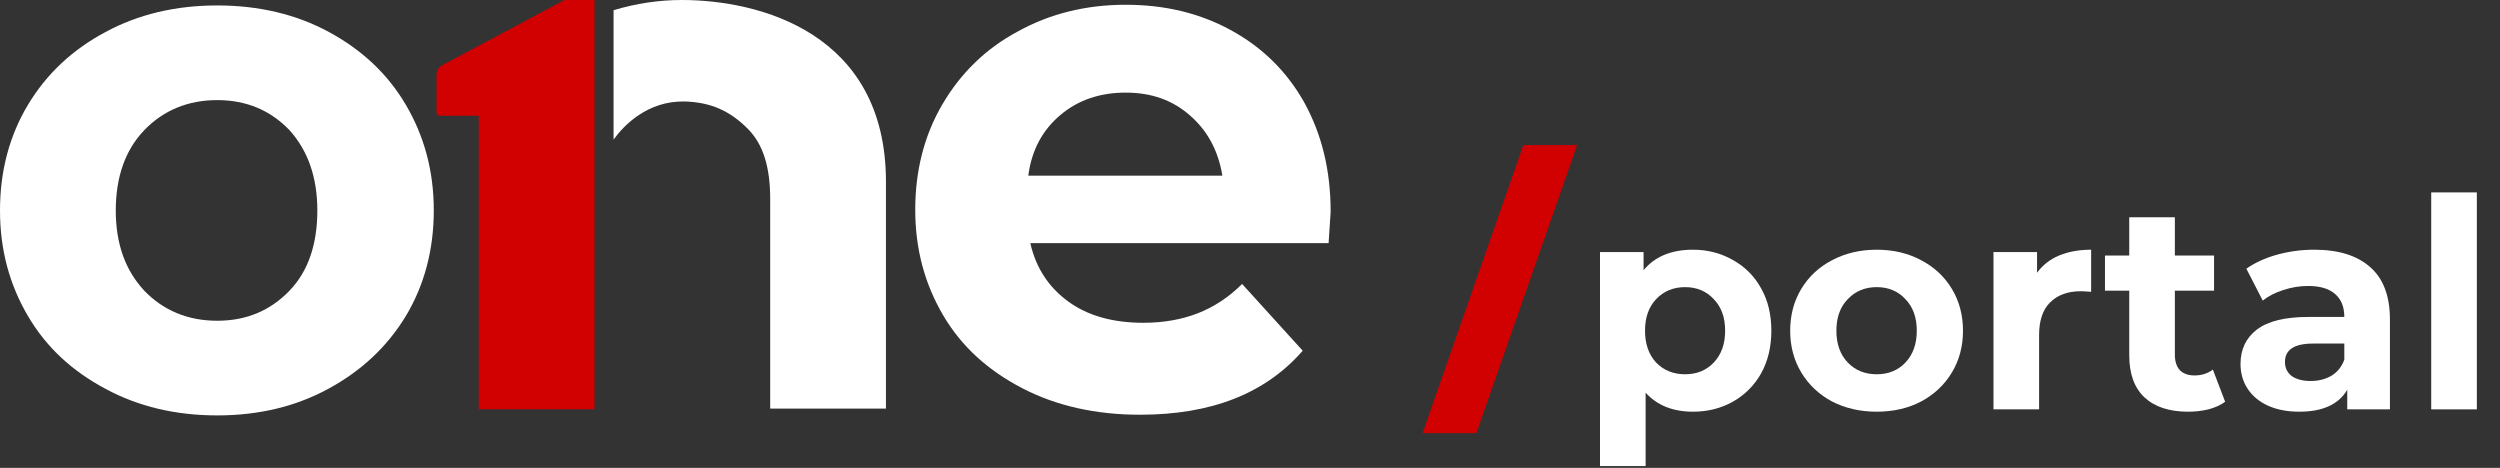 <svg width="342" height="64" viewBox="0 0 342 64" fill="none" xmlns="http://www.w3.org/2000/svg">
<rect x="0" y="0" width="342" height="64" fill="#333333" stroke="none"/>
<path fill-rule="evenodd" clip-rule="evenodd" d="M29.718 56.827C24.035 56.827 18.911 55.616 14.44 53.194C9.875 50.772 6.335 47.511 3.82 43.226C1.304 38.94 0 34.189 0 28.786C0 23.383 1.304 18.539 3.82 14.346C6.335 10.154 9.875 6.801 14.44 4.378C18.911 1.956 24.035 0.745 29.718 0.745C35.4 0.745 40.524 1.956 44.996 4.378C49.467 6.801 53.007 10.061 55.523 14.346C58.038 18.632 59.342 23.383 59.342 28.786C59.342 34.189 58.038 39.033 55.523 43.226C52.914 47.511 49.374 50.772 44.903 53.194C40.431 55.616 35.4 56.827 29.718 56.827ZM29.718 43.878C33.723 43.878 36.984 42.48 39.592 39.779C42.201 37.077 43.412 33.351 43.412 28.786C43.412 24.221 42.108 20.588 39.592 17.793C36.984 15.092 33.723 13.694 29.718 13.694C25.712 13.694 22.358 15.092 19.75 17.793C17.141 20.495 15.837 24.221 15.837 28.786C15.837 33.351 17.141 36.984 19.75 39.779C22.358 42.48 25.712 43.878 29.718 43.878Z" fill="white"/>
<path fill-rule="evenodd" clip-rule="evenodd" d="M93.252 0C90.177 0 87.01 0.466 83.936 1.397V19.098C85.333 17.141 88.594 13.787 93.624 13.881C97.258 13.974 99.866 15.185 102.288 17.607C104.431 19.75 105.362 22.917 105.362 27.202V55.895H121.199V24.873C121.199 4.472 103.872 0 93.252 0Z" fill="white"/>
<path fill-rule="evenodd" clip-rule="evenodd" d="M182.032 28.972C182.032 29.159 181.939 30.556 181.753 33.258H140.949C141.694 36.611 143.464 39.313 146.166 41.269C148.867 43.226 152.314 44.157 156.413 44.157C159.208 44.157 161.723 43.691 163.866 42.853C166.009 42.015 168.058 40.71 169.921 38.847L178.212 47.977C173.089 53.846 165.729 56.734 155.948 56.734C149.892 56.734 144.489 55.523 139.831 53.1C135.173 50.678 131.54 47.418 129.025 43.133C126.509 38.847 125.205 34.096 125.205 28.693C125.205 23.383 126.416 18.539 128.932 14.253C131.447 9.968 134.894 6.614 139.272 4.285C143.651 1.863 148.588 0.652 153.991 0.652C159.301 0.652 164.052 1.77 168.338 4.099C172.623 6.428 175.977 9.688 178.399 13.974C180.821 18.352 182.032 23.29 182.032 28.972ZM153.991 12.67C150.451 12.67 147.47 13.694 145.048 15.744C142.626 17.793 141.135 20.495 140.67 24.035H167.22C166.661 20.588 165.17 17.887 162.841 15.837C160.419 13.694 157.531 12.67 153.991 12.67Z" fill="white"/>
<path d="M81.328 0V55.988H65.491V15.837H60.181C59.901 15.837 59.715 15.651 59.715 15.371V10.248C59.715 9.688 59.994 9.223 60.46 8.943L77.228 0H81.328Z" fill="#D10001"/>
<path d="M208.396 19.843L194.608 59.249H201.968L215.755 19.843H208.396Z" fill="#D10001"/>
<path d="M231.6 34.16C233.6 34.16 235.413 34.627 237.04 35.56C238.693 36.467 239.987 37.76 240.92 39.44C241.853 41.093 242.32 43.027 242.32 45.24C242.32 47.453 241.853 49.4 240.92 51.08C239.987 52.733 238.693 54.027 237.04 54.96C235.413 55.867 233.6 56.32 231.6 56.32C228.853 56.32 226.693 55.453 225.12 53.72V63.76H218.88V34.48H224.84V36.96C226.387 35.093 228.64 34.16 231.6 34.16ZM230.52 51.2C232.12 51.2 233.427 50.667 234.44 49.6C235.48 48.507 236 47.053 236 45.24C236 43.427 235.48 41.987 234.44 40.92C233.427 39.827 232.12 39.28 230.52 39.28C228.92 39.28 227.6 39.827 226.56 40.92C225.547 41.987 225.04 43.427 225.04 45.24C225.04 47.053 225.547 48.507 226.56 49.6C227.6 50.667 228.92 51.2 230.52 51.2Z" fill="white"/>
<path d="M256.737 56.32C254.471 56.32 252.431 55.853 250.617 54.92C248.831 53.96 247.431 52.64 246.417 50.96C245.404 49.28 244.897 47.373 244.897 45.24C244.897 43.107 245.404 41.2 246.417 39.52C247.431 37.84 248.831 36.533 250.617 35.6C252.431 34.64 254.471 34.16 256.737 34.16C259.004 34.16 261.031 34.64 262.817 35.6C264.604 36.533 266.004 37.84 267.017 39.52C268.031 41.2 268.537 43.107 268.537 45.24C268.537 47.373 268.031 49.28 267.017 50.96C266.004 52.64 264.604 53.96 262.817 54.92C261.031 55.853 259.004 56.32 256.737 56.32ZM256.737 51.2C258.337 51.2 259.644 50.667 260.657 49.6C261.697 48.507 262.217 47.053 262.217 45.24C262.217 43.427 261.697 41.987 260.657 40.92C259.644 39.827 258.337 39.28 256.737 39.28C255.137 39.28 253.817 39.827 252.777 40.92C251.737 41.987 251.217 43.427 251.217 45.24C251.217 47.053 251.737 48.507 252.777 49.6C253.817 50.667 255.137 51.2 256.737 51.2Z" fill="white"/>
<path d="M278.668 37.32C279.415 36.28 280.415 35.493 281.668 34.96C282.948 34.427 284.415 34.16 286.068 34.16V39.92C285.375 39.867 284.908 39.84 284.668 39.84C282.881 39.84 281.481 40.347 280.468 41.36C279.455 42.347 278.948 43.84 278.948 45.84V56H272.708V34.48H278.668V37.32Z" fill="white"/>
<path d="M304.401 54.96C303.787 55.413 303.027 55.76 302.121 56C301.241 56.213 300.307 56.32 299.321 56.32C296.761 56.32 294.774 55.667 293.361 54.36C291.974 53.053 291.281 51.133 291.281 48.6V39.76H287.961V34.96H291.281V29.72H297.521V34.96H302.881V39.76H297.521V48.52C297.521 49.427 297.747 50.133 298.201 50.64C298.681 51.12 299.347 51.36 300.201 51.36C301.187 51.36 302.027 51.093 302.721 50.56L304.401 54.96Z" fill="white"/>
<path d="M316.583 34.16C319.917 34.16 322.477 34.96 324.263 36.56C326.05 38.133 326.943 40.52 326.943 43.72V56H321.103V53.32C319.93 55.32 317.743 56.32 314.543 56.32C312.89 56.32 311.45 56.04 310.223 55.48C309.023 54.92 308.103 54.147 307.463 53.16C306.823 52.173 306.503 51.053 306.503 49.8C306.503 47.8 307.25 46.227 308.743 45.08C310.263 43.933 312.597 43.36 315.743 43.36H320.703C320.703 42 320.29 40.96 319.463 40.24C318.637 39.493 317.397 39.12 315.743 39.12C314.597 39.12 313.463 39.307 312.343 39.68C311.25 40.027 310.317 40.507 309.543 41.12L307.303 36.76C308.477 35.933 309.877 35.293 311.503 34.84C313.157 34.387 314.85 34.16 316.583 34.16ZM316.103 52.12C317.17 52.12 318.117 51.88 318.943 51.4C319.77 50.893 320.357 50.16 320.703 49.2V47H316.423C313.863 47 312.583 47.84 312.583 49.52C312.583 50.32 312.89 50.96 313.503 51.44C314.143 51.893 315.01 52.12 316.103 52.12Z" fill="white"/>
<path d="M332.591 26.32H338.831V56H332.591V26.32Z" fill="white"/>
</svg>
